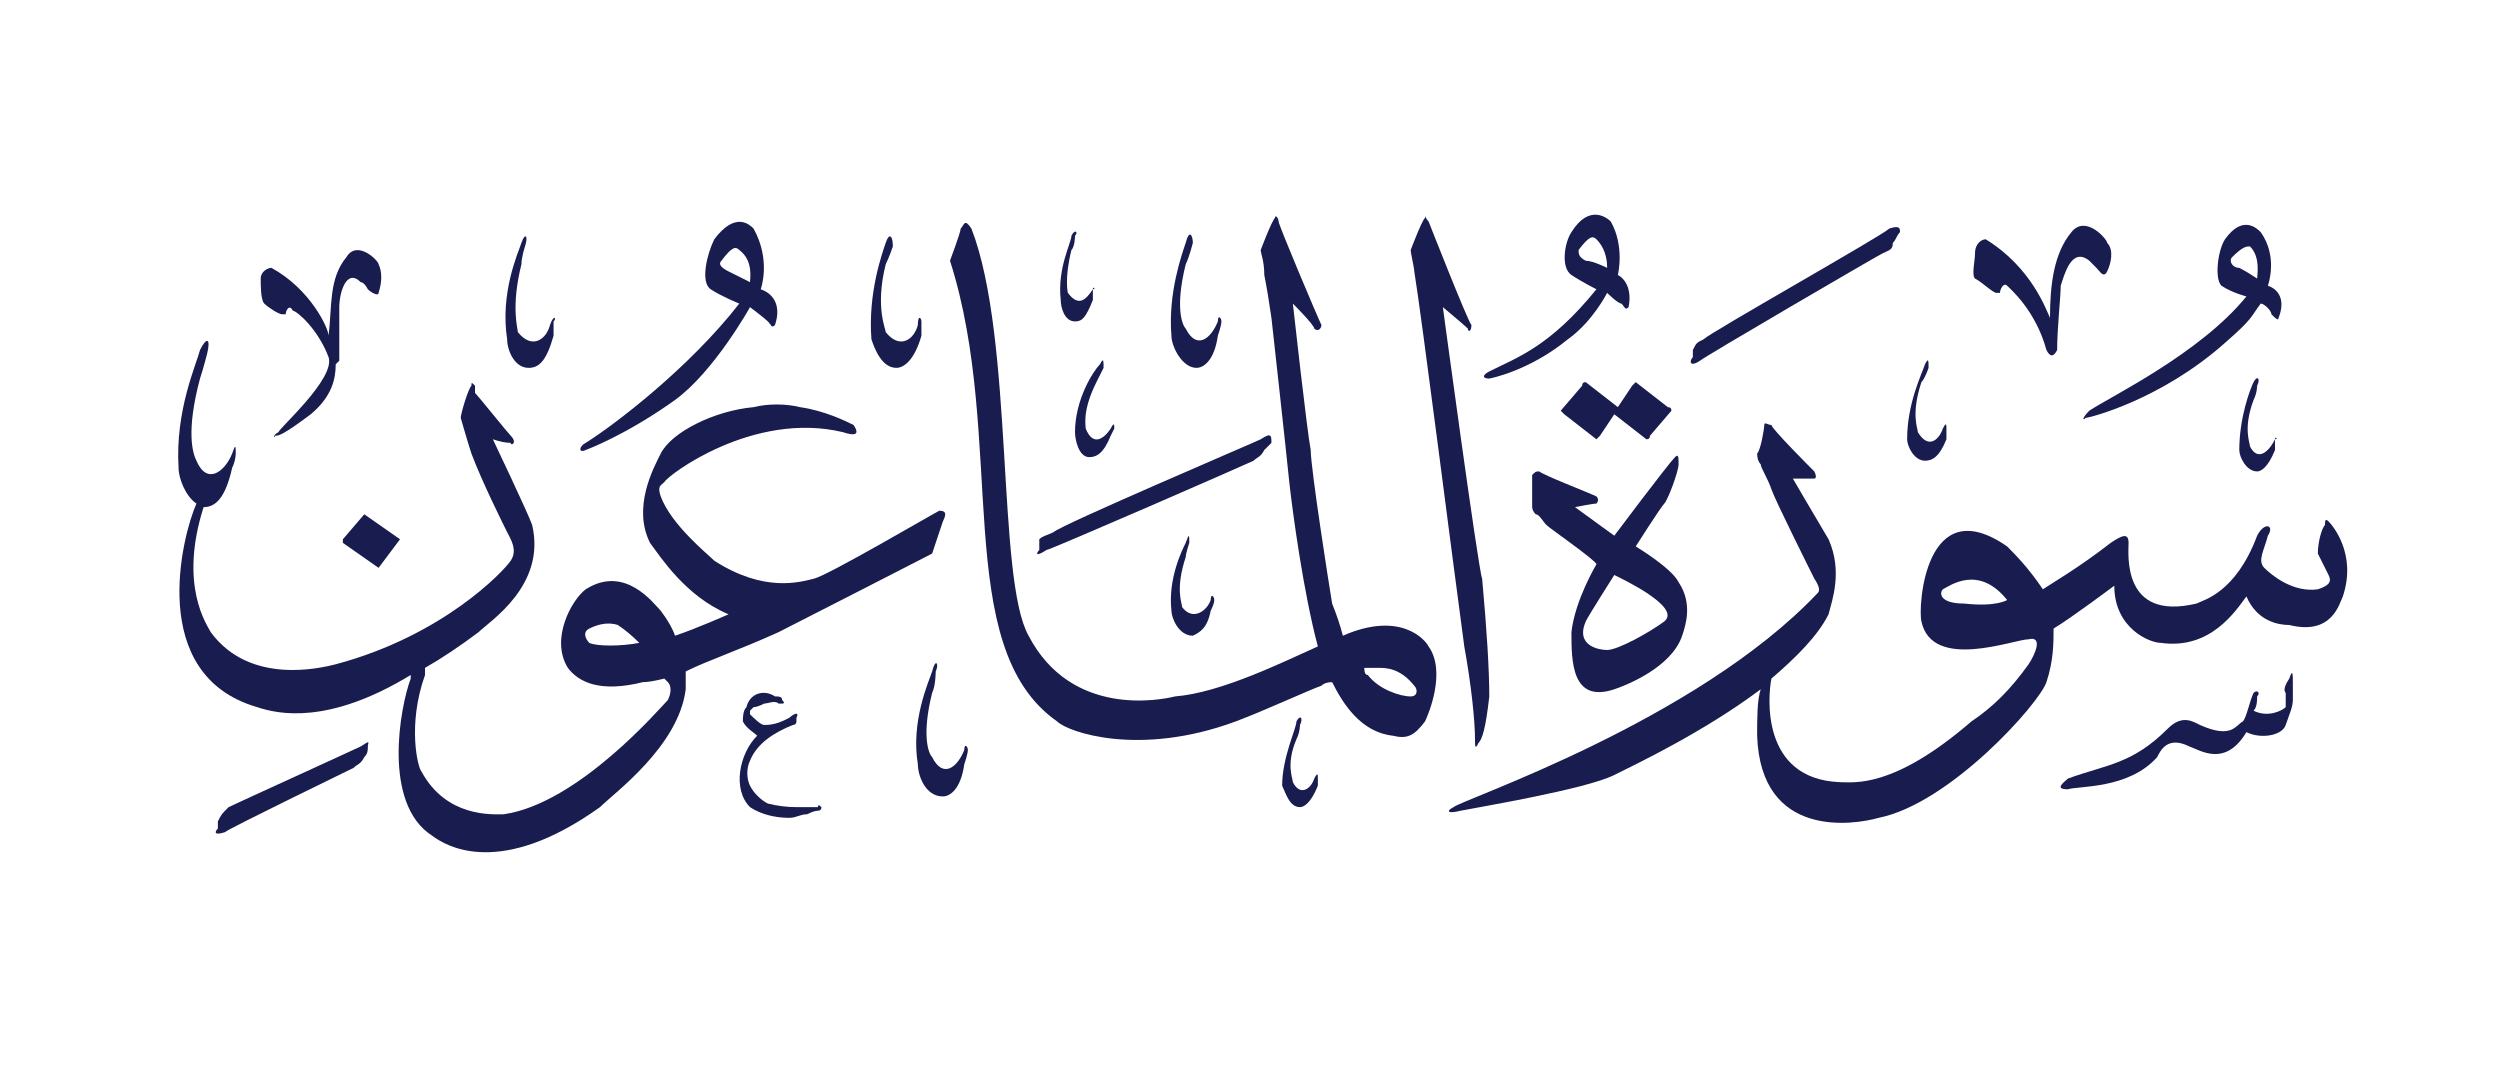 <svg height="30" viewBox="0 0 70 30" width="70" xmlns="http://www.w3.org/2000/svg"><g fill="#191c4f"><path d="m10.3 20.9c0 .1 0 .2-.1.3-.1.2-.2.2-.3.3-.2.1-3.5 1.7-3.6 1.8-.3.1-.3 0-.2-.1q0 0 0-.2c.1-.2.1-.2.3-.4.2-.1 3.5-1.6 3.7-1.7.3-.2.2-.1.2 0z"/><path d="m36.4 20.3s0 .2-.1.4c-.3.7-.1 1.1-.1 1.2.2.4.5.2.6-.1.1-.2.1-.1.1 0q0 0 0 .2c-.2.5-.4.6-.5.6-.3 0-.4-.4-.5-.6 0-.8.4-1.6.4-1.8.1-.2.2-.1.1.1z"/><path d="m21.7 19.5c.1 0 .2 0 .2.1q.1.1 0 .1 0 0-.1 0c-.1-.1-.3 0-.4 0q-.2.1-.3.1-.1.1-.1.1 0 .1 0 .1c.1.1.3.3.4.3.3 0 .5-.1.7-.2.1-.1.3-.2.2 0q0 .1 0 .1c0 .1-.1.1-.1.1-.5.2-1 .5-1.2 1-.1.2-.1.5 0 .7s.3.4.5.5q.4.1.8.1.2 0 .4 0 .1 0 .2 0 0-.1.1 0 0 0 0 0 0 .1-.1.1-.1 0-.3.1c-.2 0-.3.1-.5.1-.4 0-.8-.1-1.1-.3-.5-.5-.3-1.5.2-2-.1-.1-.3-.2-.4-.4 0-.1 0-.3.1-.4.1-.4.5-.5.8-.3z"/><path d="m64.2 19.1v.5c0 .2-.1.4-.2.7s-.7.4-1.1.2c-.6 1-1.3.5-1.6.4-.6-.3-.8.1-.9.3-.8.9-2.2.8-2.5.9-.4 0-.1-.2 0-.3 1.1-.4 1.8-.4 2.8-1.4.4-.4.7-.2.9-.1.9.4 1 0 1.2-.1.1-.1.2-.6.3-.8.1-.1.2 0 .1.1 0 .1 0 .3-.1.4.4.2.8 0 .9-.1 0 0 0-.3 0-.4q-.1-.1.1-.4c.1-.3.1-.1.1.1z"/><path d="m26.2 18.8s0 .4-.1.6c-.3 1.2-.1 1.7 0 1.8.3.6.7.3.9-.2 0-.2.1-.1.1 0q0 .1-.1.4c-.1.7-.4.9-.6.9-.5 0-.7-.6-.7-.9-.2-1.2.3-2.3.4-2.6.1-.4.2-.2.1 0z"/><path d="m47.1 17.8c-.3.9-1.6 1.4-1.9 1.5-1.2.4-1.2-.8-1.2-1.6.1-.9.7-1.9.7-1.9 0-.1-1.3-1-1.4-1.1s-.2-.3-.3-.3c-.1-.1-.1-.2-.1-.2s0-.8 0-.9c.1-.1.1-.1.2-.1.1.1 1.4.6 1.6.7.1.1 0 .2 0 .2-.1 0-.6.1-.6.1l1.1.8s1.5-2 1.7-2.2c.1-.1.1 0 .1.2s-.3 1-.4 1.1-.8 1.2-.8 1.2 1 .6 1.2 1c.4.6.2 1.2.1 1.5zm-1.9-1.7s-.7 1.1-.8 1.3c-.3.7.4.8.6.8.3 0 1.2-.5 1.6-.8.5-.4-1.2-1.2-1.4-1.3z" fill-rule="evenodd"/><path d="m65.6 16.7c-.1.2-.3 1.1-1.5.8-.3 0-.9-.1-1.2-.8-.3.4-1 1.5-2.4 1.3-.3 0-1.3-.4-1.3-1.6 0 0-1.2.9-1.7 1.2 0 .4 0 .9-.2 1.5s-2.7 3.4-4.7 3.8c-.7.2-3.3.6-3.4-2.3 0-.5 0-1 .1-1.3-1.6 1.2-3.5 2.1-4.1 2.4-.8.4-3.8.9-4.3 1-.4.1-.4 0-.2-.1.2-.2 6.8-2.4 10.2-6q.1-.1-.1-.4c-.1-.2-1.1-2.2-1.2-2.5s-.3-.6-.3-.7q-.1-.1-.1-.3c.1-.1.2-.7.2-.8s.1 0 .2 0c0 .1 1.1 1.2 1.2 1.3.1.2 0 .2 0 .2-.1 0-.6 0-.6 0s.7 1.2 1 1.7c.4.9.1 1.7 0 2.1-.3.6-.9 1.2-1.6 1.8-.1.5-.3 2.8 1.9 2.9.4 0 1.5.2 3.7-1.7.6-.4 1.1-.9 1.6-1.6.2-.3.4-.8 0-.7-.4 0-2.7.9-3-.5-.1-.4.1-3.7 2.4-2.1.2.2.6.6 1 1.2.3-.2 1-.6 1.9-1.3.3-.2.5-.3.5 0s-.2 2.2 1.9 1.7c.2-.1 1.1-.3 1.7-1.9.2-.4.5-.3.3 0-.1.4-.3.7-.1.9s.8.7 1.5.6c.3-.1.4-.2.3-.4s-.3-.6-.3-.6c0-.3.1-.7.2-.8 0-.1 0-.2.1-.1s.8.9.4 2.1zm-9.4.1c-.8-1-1.6-.4-1.8-.3-.1.1-.1.4.6.4.9.1 1.2-.1 1.2-.1z" fill-rule="evenodd"/><path d="m10.2 14.4 1 .7q0 0 0 0l-.6.8q0 0 0 0l-1-.7q0 0 0-.1l.6-.7q0 0 0 0z"/><path d="m45.8 10.7.9.7q.1 0 .1.1l-.6.7q0 .1-.1.1l-.9-.7-.4.6q-.1.1-.1.1l-.9-.7q-.1-.1-.1-.1l.6-.7q0-.1.1-.1l.9.7.4-.6q.1-.1.1-.1z"/><path d="m63.2 10.8s0 .2-.1.4c-.3.8-.1 1.2-.1 1.3.2.4.5.2.7-.2 0-.1.1 0 0 0q0 .1 0 .3c-.2.5-.4.6-.5.6-.3 0-.5-.4-.5-.6 0-.9.3-1.7.4-1.9s.2-.1.1.1z"/><path d="m54 10.3s-.1.3-.2.4c-.3.9-.1 1.3-.1 1.4.3.5.6.2.7-.1.1-.2.1-.1.1 0q0 .1 0 .3c-.2.5-.4.6-.6.6-.3 0-.5-.4-.5-.6 0-1 .4-1.8.5-2.1.1-.2.1-.1.1.1z"/><path d="m26.4 14.6c-.1.3-.3.9-.3.9s-3.7 1.9-4.3 2.2c-1.1.5-2 .8-2.6 1.1v.5c-.2 1.6-2 2.9-2.4 3.3-2.8 2-4.3 1.1-4.7.8-1.4-.9-.9-3.6-.6-4.4q0 0 0-.1c-2.3 1.4-3.7 1.1-4.3.9-3.1-.9-2.1-4.8-1.7-5.7-.3-.2-.5-.7-.5-1-.1-1.6.5-2.9.6-3.3.2-.4.3-.3.2.1 0 0-.1.4-.2.7-.4 1.5-.2 2.1-.1 2.3.3.7.8.3 1-.2.1-.3.1-.2.1 0 0 0 0 .2-.1.4-.2.9-.5 1.1-.8 1.1q0 0 0 0c-.7 2.2.1 3.3.2 3.5 1.1 1.5 3.1 1 3.5.9 3-.8 4.7-2.6 4.9-2.9s0-.6-.1-.8-.7-1.4-1-2.2c-.1-.3-.3-1-.3-1 0-.1.2-.8.3-.9 0-.1 0-.1.1 0v.2c.1.1.9 1.1 1 1.2.2.2 0 .3 0 .2q-.2 0-.5-.1s1 2.1 1.1 2.4c.4 1.7-1.2 2.7-1.5 3q-.8.6-1.5 1 0 .1 0 .2c-.5 1.4-.2 2.6-.1 2.7.7 1.3 2 1.2 2.3 1.2 2.1-.3 4.4-3 4.6-3.2.1-.2.1-.4 0-.5q0 0-.1-.1-.4.1-.6.1c-1.2.3-1.8 0-2.1-.4-.5-.8.1-1.9.5-2.2 1.1-.7 1.9.4 2.1.6q.3.4.4.7c.6-.2 1.5-.6 1.5-.6-1.2-.5-1.9-1.6-2.2-2-.5-1 .1-2.1.3-2.5.3-.6 1.5-1.2 2.6-1.3.4-.1.9-.1 1.3 0 .7.1 1.3.4 1.5.5.2.3 0 .3-.3.2-2.5-.6-4.9 1.2-5 1.4-.1.1-.2.1-.1.4.3.8 1.3 1.6 1.5 1.8 1.4.9 2.4.6 2.8.5s3.3-1.8 3.5-1.9c.2 0 .2.1.1.3zm-8.5 3.4q-.3-.3-.6-.5c-.3-.1-.6 0-.8.1s-.1.3 0 .4c.2.1.9.1 1.4 0z" fill-rule="evenodd"/><path d="m10.6 7.4c.1.2.1.5 0 .8 0 .1-.2 0-.3-.1 0 0-.1-.2-.2-.2-.4-.4-.6.3-.6.7v1.5q-.1.1-.1.1c0 .4-.1.9-.7 1.4-.8.6-.9.6-1 .6 0 .1-.1 0 .1-.1 0-.1 1.6-1.5 1.4-2.1-.3-.8-.9-1.3-1-1.3-.1-.2-.2 0-.2.1h-.1c-.1 0-.4-.2-.5-.3s-.1-.5-.1-.7.2-.3.3-.3c1.1.6 1.6 1.7 1.6 1.9.1-.8 0-1.6.5-2.2.3-.5.9.1.9.2z"/><path d="m14.7 6.9s-.1.3-.1.5c-.3 1.2-.1 1.8-.1 1.9.4.5.8.2.9-.2.1-.3.2-.2.1-.1q0 .2 0 .4c-.2.7-.4.9-.7.9-.4 0-.6-.5-.6-.8-.2-1.3.3-2.4.4-2.7s.2-.2.1.1z"/><path d="m25 6.9s-.1.3-.2.5c-.3 1.2 0 1.8 0 1.9.4.5.8.2.9-.2 0-.3.1-.2.1-.1q0 .2 0 .4c-.2.7-.5.9-.7.9-.4 0-.6-.5-.7-.8-.1-1.3.3-2.4.4-2.7s.2-.2.2.1z"/><path d="m53.2 6.5c-.1.1-.1.2-.2.3 0 .2-.1.2-.3.3s-5 2.9-5.1 3c-.3.2-.3 0-.2-.1q0 0 0-.2c.1-.2.1-.2.3-.3.2-.2 5-2.9 5.2-3.1.3-.1.3 0 .3.1z"/><path d="m59 6.8c.2.2.1.6 0 .8s-.2 0-.3-.1c0 0-.1-.1-.2-.2-.5-.4-.7.4-.8.7 0 .3-.1 1.2-.1 1.8-.1.2-.2.2-.3 0-.3-1.1-1-1.7-1.1-1.8s-.2.1-.2.2h-.1c-.1 0-.4-.3-.6-.4-.1-.1 0-.5 0-.7 0-.3.2-.4.3-.4 1.3.8 1.7 2 1.8 2.2 0-.9.1-1.8.6-2.4.4-.5 1 .2 1 .3z"/><path d="m63.8 8.9c0 .1-.1 0-.2-.1 0-.1-.2-.3-.3-.3-.3.4-.2.4-1 1.1-1.8 1.6-3.8 2.1-3.9 2.1-.1.1-.1 0 .1-.2.6-.4 3.1-1.6 4.4-3.2 0 0-.4-.1-.7-.3-.2-.2-.1-1 .1-1.3.5-.7.9-.3 1-.2.5.7.2 1.5.2 1.5.3.1.5.4.3.9zm-.8-2c-.1 0-.2 0-.5.3-.1.1 0 .3.2.3.2.1.5.3.5.3 0-.1.1-.6-.2-.9z" fill-rule="evenodd"/><path d="m21.7 9.1c-.1.1-.1 0-.2-.1s-.5-.4-.5-.4-1 1.8-2.1 2.6c-1.4 1-2.5 1.4-2.5 1.4-.2.1-.2-.1 0-.2.8-.5 2.9-2.1 4.3-3.9 0 0-.5-.2-.8-.4s-.1-1 .1-1.4c.6-.8 1-.4 1.1-.3.5.9.2 1.7.2 1.7.3.1.6.4.4 1zm-1-2.1c-.1-.1-.2-.1-.5.3-.1.1 0 .2.2.3s.6.3.6.3c0-.1.1-.6-.3-.9z" fill-rule="evenodd"/><path d="m33.3 15.2s-.1.3-.1.4c-.3.9-.1 1.3-.1 1.4.3.4.7.1.8-.2 0-.2.1-.1.1 0q0 .1-.1.3c-.1.5-.3.6-.5.7-.4 0-.6-.5-.6-.7-.1-.9.3-1.7.4-1.9.1-.3.1-.2.1 0z"/><path d="m35.6 12.4c-.1.1-.1.1-.2.2-.1.2-.2.2-.3.3-.2.1-5.7 2.5-5.8 2.5-.3.2-.3.1-.2 0q0 0 0-.3c.1-.1.2-.1.4-.2.2-.2 5.6-2.5 5.8-2.6.3-.2.3-.1.3.1z"/><path d="m30.9 10.3s-.1.2-.2.4c-.4.8-.3 1.2-.3 1.3.2.5.5.3.7 0 .1-.2.1-.1.1 0q0 0-.1.2c-.2.5-.4.6-.6.6-.3 0-.4-.5-.4-.7 0-.9.5-1.7.7-1.9.1-.2.1-.1.1.1z"/><path d="m33.4 6.8s-.1.4-.2.6c-.3 1.2-.1 1.7 0 1.8.3.6.7.3.9-.2 0-.2.1-.1.1 0q0 .1-.1.4c-.1.7-.4.9-.6.9-.4 0-.7-.6-.7-.9-.1-1.2.3-2.3.4-2.6.1-.4.2-.2.2 0z"/><path d="m30.1 6.6s0 .3-.1.4c-.2.8-.1 1.2-.1 1.2.3.4.5.2.7-.1 0-.1.1 0 0 0q0 .1 0 .3c-.2.5-.3.6-.5.6-.3 0-.4-.4-.4-.6-.1-.9.3-1.6.3-1.8.1-.2.2-.1.1 0z"/><path d="m39.9 20.2c-.3.4-.5.5-.9.4-.9-.1-1.4-.9-1.7-1.5q-.2 0-.3.1c-.3.1-1.6.7-2.4 1-2.7 1-4.7.3-5 0-3-2.1-1.4-7.9-3-12.9 0 0 .3-.8.3-.9.1-.1.1-.3.3 0 1.2 3.1.7 9.8 1.6 11.4 1.2 2.3 3.7 1.8 4.1 1.7 1.3-.1 3.1-1 4-1.4-.4-1.5-.7-3.7-.8-4.6-.1-1-.5-4.6-.5-4.6q-.1-.7-.2-1.2c0-.4-.1-.6-.1-.7 0 0 .3-.8.4-.9 0-.1.1 0 .1.1s1.1 2.7 1.2 2.9c0 .1-.1.2-.2.1 0-.1-.6-.7-.6-.7s.4 3.6.5 4.1c0 .5.5 3.7.6 4.3q.2.5.3.9c1.6-.7 2.3.1 2.4.3.5.7 0 1.9-.1 2.1zm-.3-1c-.4-.5-.8-.5-1-.5q-.2 0-.4 0 0 .2.1.2c.3.4.9.6 1.2.6.2 0 .2-.2.1-.3z" fill-rule="evenodd"/><path d="m40 6.2s1.1 2.8 1.2 2.9c0 .2-.1.2-.1.1-.1-.1-.7-.6-.7-.6s1 7.4 1.1 7.6q.2 2.2.2 3.3c-.1.9-.2 1.2-.3 1.3-.1.2-.1.1-.1-.1 0-.5-.1-1.5-.3-2.6-.3-2.2-1.2-9.3-1.4-10.5 0-.1-.1-.5-.1-.6 0 0 .3-.8.4-.9 0-.1 0 0 .1.1z"/><path d="m45.6 8.6c-.1.1-.1 0-.2-.1-.1 0-.4-.3-.4-.3s-.4.8-1.1 1.3c-1.1.9-2.2 1.1-2.2 1.1-.2 0-.2-.1 0-.2.8-.4 1.7-.7 3-2.3 0 0-.4-.2-.7-.4s-.2-.9 0-1.2c.5-.8 1-.4 1.1-.3.4.7.2 1.5.2 1.5.2.1.4.4.3.9zm-.9-1.9c-.1-.1-.2-.1-.5.3 0 .1 0 .2.2.3.2 0 .6.2.6.2 0-.1 0-.5-.3-.8z" fill-rule="evenodd"/></g></svg>